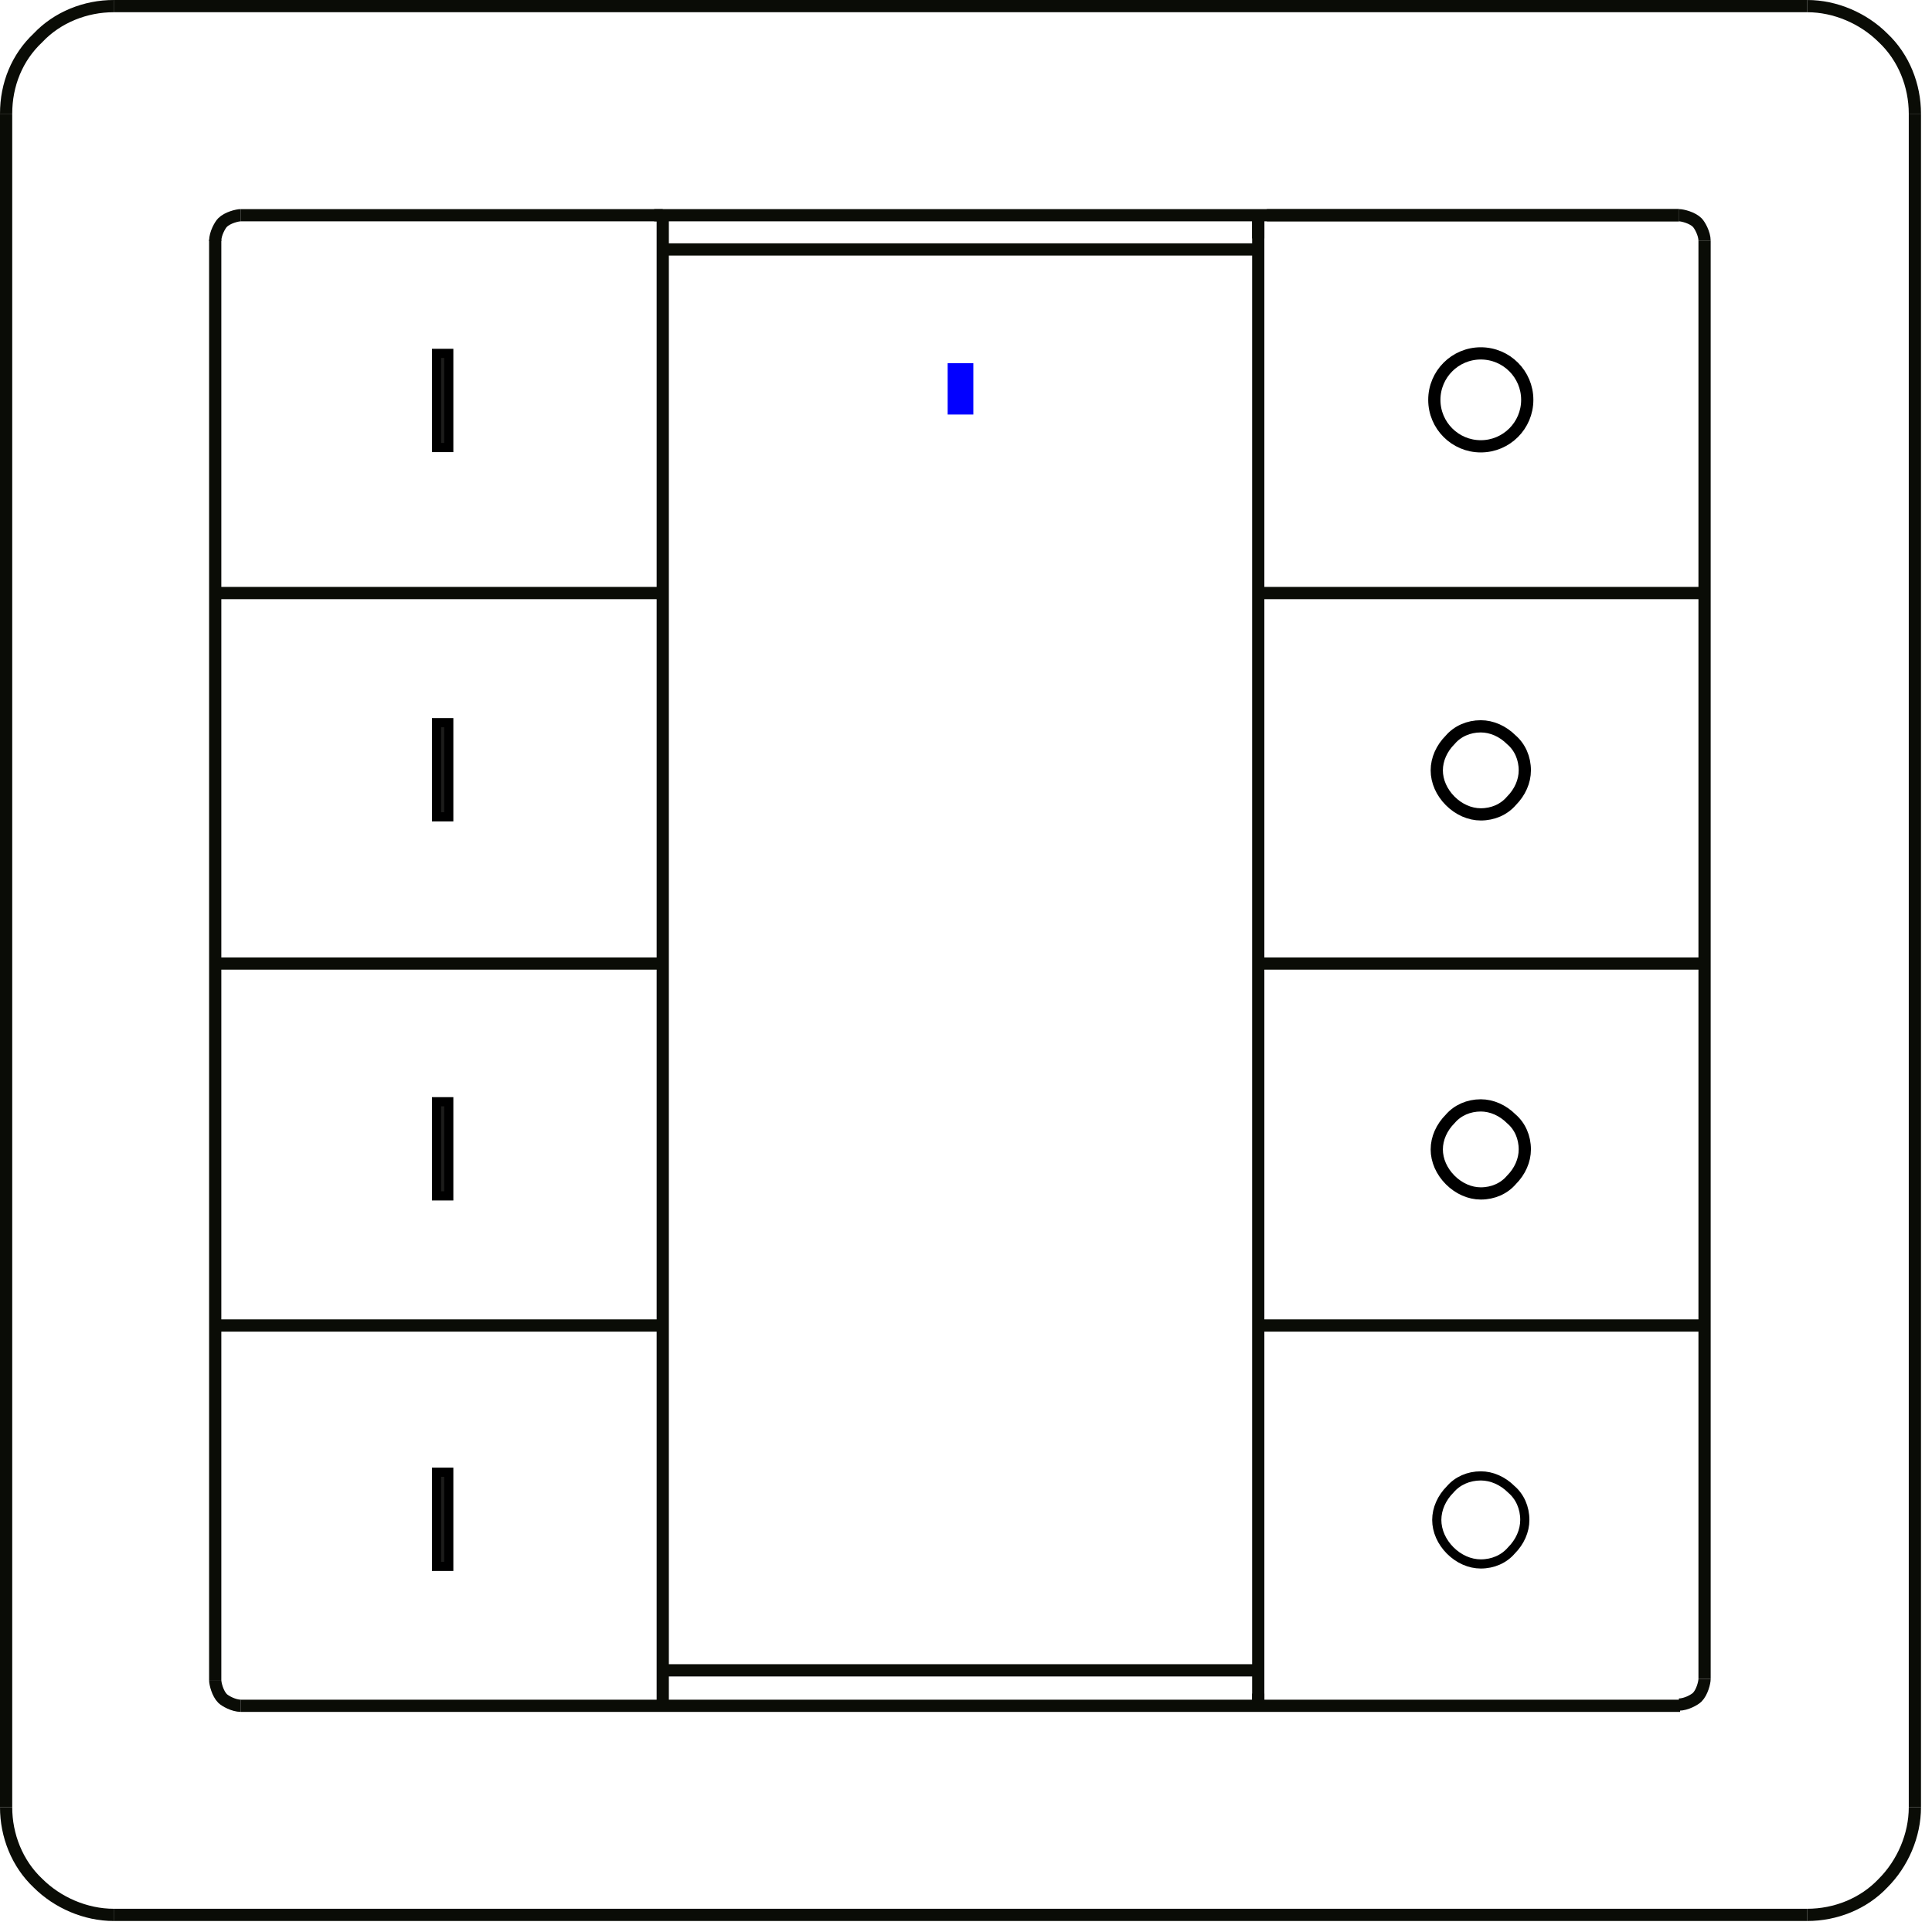 <?xml version="1.0" encoding="UTF-8"?>
<svg width="158px" height="158px" viewBox="0 0 158 158" version="1.1" xmlns="http://www.w3.org/2000/svg" xmlns:xlink="http://www.w3.org/1999/xlink">
    <!-- Generator: Sketch 59.1 (86144) - https://sketch.com -->
    <title>ZV9001K8-DIM-G4</title>
    <desc>Created with Sketch.</desc>
    <g id="ZV9001K8-DIM-G4" stroke="none" stroke-width="1" fill="none" fill-rule="evenodd">
        <g id="icon">
            <path d="M9.3,0.5 C7,0.5 4.7,1.4 3.1,3.1 C1.4,4.7 0.5,6.9 0.5,9.3" id="Path" stroke="#0A0C06" stroke-linejoin="bevel"></path>
            <path d="M0.5,147.8 C0.5,150.1 1.4,152.4 3.1,154 C4.7,155.6 7,156.6 9.3,156.6" id="Path" stroke="#0A0C06" stroke-linejoin="bevel"></path>
            <path d="M156.6,9.3 C156.6,7 155.7,4.7 154,3.1 C152.4,1.5 150.1,0.5 147.8,0.5" id="Path" stroke="#0A0C06" stroke-linejoin="bevel"></path>
            <line x1="147.8" y1="0.5" x2="9.3" y2="0.5" id="Path" stroke="#0A0C06" stroke-linejoin="bevel"></line>
            <path d="M147.8,156.6 C150.1,156.6 152.4,155.7 154,154 C155.6,152.4 156.6,150.1 156.6,147.8" id="Path" stroke="#0A0C06" stroke-linejoin="bevel"></path>
            <line x1="0.5" y1="9.3" x2="0.5" y2="147.8" id="Path" stroke="#0A0C06" stroke-linejoin="bevel"></line>
            <line x1="9.3" y1="156.6" x2="147.8" y2="156.6" id="Path" stroke="#0A0C06" stroke-linejoin="bevel"></line>
            <line x1="156.6" y1="147.8" x2="156.6" y2="9.3" id="Path" stroke="#0A0C06" stroke-linejoin="bevel"></line>
            <path d="M139.4,48.5 C127.2,48.5 109,48.5 102.9,48.5" id="Path" stroke="#0A0C06" stroke-linejoin="bevel"></path>
            <path d="M139.4,137.3 C139.4,98 139.4,39 139.4,19.7" id="Path" stroke="#0A0C06" stroke-linejoin="bevel"></path>
            <path d="M19.7,139.5 C58.8,139.5 117.9,139.5 137.4,139.5" id="Path" stroke="#0A0C06" stroke-linejoin="bevel"></path>
            <path d="M17.7,78.8 C29.9,78.8 48.1,78.8 54.2,78.8" id="Path" stroke="#0A0C06" stroke-linejoin="bevel"></path>
            <path d="M54.2,108.4 C42,108.4 23.8,108.4 17.7,108.4" id="Path" stroke="#0A0C06" stroke-linejoin="bevel"></path>
            <path d="M137.3,139.4 C137.9,139.4 138.6,139 138.8,138.8 C139.2,138.4 139.4,137.6 139.4,137.3" id="Path" stroke="#0A0C06" stroke-linejoin="bevel"></path>
            <path d="M102.9,138.5 C102.9,138.8 102.9,139.2 102.9,139.3" id="Path" stroke="#0A0C06" stroke-linejoin="bevel"></path>
            <path d="M102.9,17.6 C102.9,61.9 102.9,117.3 102.9,139.4" id="Path" stroke="#0A0C06" stroke-linejoin="bevel"></path>
            <path d="M139.4,19.7 C139.4,19.1 139,18.4 138.8,18.2 C138.4,17.8 137.6,17.6 137.3,17.6" id="Path" stroke="#0A0C06" stroke-linejoin="bevel"></path>
            <path d="M137.3,17.6 C126.1,17.6 109.2,17.6 103.6,17.6" id="Path" stroke="#0A0C06" stroke-linejoin="bevel"></path>
            <path d="M54.2,17.6 C54.2,58.4 54.2,119.3 54.2,139.5" id="Path" stroke="#0A0C06" stroke-linejoin="bevel"></path>
            <path d="M54.2,20.4 C70.4,20.4 94.6,20.4 102.6,20.4" id="Path" stroke="#0A0C06" stroke-linejoin="bevel"></path>
            <path d="M102.6,136.6 C86.5,136.6 62.4,136.6 54.4,136.6" id="Path" stroke="#0A0C06" stroke-linejoin="bevel"></path>
            <path d="M102.9,17.6 C102.9,17.9 102.9,18.3 102.9,18.4" id="Path" stroke="#0A0C06" stroke-linejoin="bevel"></path>
            <path d="M102.9,18.4 C102.9,18.8 102.9,19.3 102.9,19.5" id="Path" stroke="#0A0C06" stroke-linejoin="bevel"></path>
            <path d="M17.7,48.5 C29.9,48.5 48.1,48.5 54.2,48.5" id="Path" stroke="#0A0C06" stroke-linejoin="bevel"></path>
            <path d="M17.6,137.4 C17.6,98 17.6,38.9 17.6,19.6" id="Path" stroke="#0A0C06" stroke-linejoin="bevel"></path>
            <path d="M19.7,139.5 C19.1,139.5 18.4,139.1 18.2,138.9 C17.8,138.5 17.6,137.7 17.6,137.4" id="Path" stroke="#0A0C06" stroke-linejoin="bevel"></path>
            <path d="M17.6,19.7 C17.6,19.1 18,18.4 18.2,18.2 C18.6,17.8 19.4,17.6 19.7,17.6" id="Path" stroke="#0A0C06" stroke-linejoin="bevel"></path>
            <path d="M53.5,17.6 C53.7,17.6 54,17.6 54.2,17.6" id="Path" stroke="#0A0C06" stroke-linejoin="bevel"></path>
            <path d="M139.4,78.8 C127.2,78.8 109,78.8 102.9,78.8" id="Path" stroke="#0A0C06" stroke-linejoin="bevel"></path>
            <path d="M102.9,108.4 C115.1,108.4 133.3,108.4 139.4,108.4" id="Path" stroke="#0A0C06" stroke-linejoin="bevel"></path>
            <path d="M19.7,17.6 C58.8,17.6 117.8,17.6 137.3,17.6" id="Path" stroke="#0A0C06" stroke-linejoin="bevel"></path>
            <rect id="Rectangle" stroke="#000000" stroke-width="0.75" fill="#1D1D1B" fill-rule="nonzero" x="35.7" y="120.4" width="1" height="7.7"></rect>
            <rect id="Rectangle" stroke="#000000" stroke-width="0.75" fill="#1D1D1B" fill-rule="nonzero" x="35.7" y="90.1" width="1" height="7.7"></rect>
            <rect id="Rectangle" stroke="#000000" stroke-width="0.75" fill="#1D1D1B" fill-rule="nonzero" x="35.7" y="59.1" width="1" height="7.7"></rect>
            <rect id="Rectangle" stroke="#000000" stroke-width="0.75" fill="#1D1D1B" fill-rule="nonzero" x="35.7" y="28.9" width="1" height="7.7"></rect>
            <path d="M118.6,126.8 C119.3,127.5 120.2,127.9 121.1,127.9 C122.1,127.9 123,127.5 123.6,126.8 L123.6,126.8 C124.3,126.1 124.7,125.2 124.7,124.3 C124.7,123.3 124.3,122.4 123.6,121.8 L123.6,121.8 C122.9,121.1 122,120.7 121.1,120.7 C120.1,120.7 119.2,121.1 118.6,121.8 L118.6,121.8 C117.9,122.5 117.5,123.4 117.5,124.3 C117.5,125.2 117.9,126.1 118.6,126.8 L118.6,126.8 Z" id="Path" stroke="#000000" stroke-width="0.75"></path>
            <path d="M118.6,96.5 C119.3,97.2 120.2,97.6 121.1,97.6 C122.1,97.6 123,97.2 123.6,96.5 L123.6,96.5 C124.3,95.8 124.7,94.9 124.7,94 C124.7,93 124.3,92.1 123.6,91.5 L123.6,91.5 C122.9,90.8 122,90.4 121.1,90.4 C120.1,90.4 119.2,90.8 118.6,91.5 L118.6,91.5 C117.9,92.2 117.5,93.1 117.5,94 C117.5,94.9 117.9,95.8 118.6,96.5 L118.6,96.5 Z" id="Path" stroke="#000000"></path>
            <path d="M118.6,65.5 C119.3,66.2 120.2,66.6 121.1,66.6 C122.1,66.6 123,66.2 123.6,65.5 L123.6,65.5 C124.3,64.8 124.7,63.9 124.7,63 C124.7,62 124.3,61.1 123.6,60.5 L123.6,60.5 C122.9,59.8 122,59.4 121.1,59.4 C120.1,59.4 119.2,59.8 118.6,60.5 L118.6,60.5 C117.9,61.2 117.5,62.1 117.5,63 C117.5,63.9 117.9,64.8 118.6,65.5 L118.6,65.5 Z" id="Path" stroke="#000000"></path>
            <rect id="Rectangle" fill="#0200FF" fill-rule="nonzero" x="77.5" y="29.7" width="2.1" height="4.2"></rect>
            <circle id="Oval" stroke="#000000" cx="121.1" cy="32.7" r="3.8"></circle>
        </g>
    </g>
</svg>